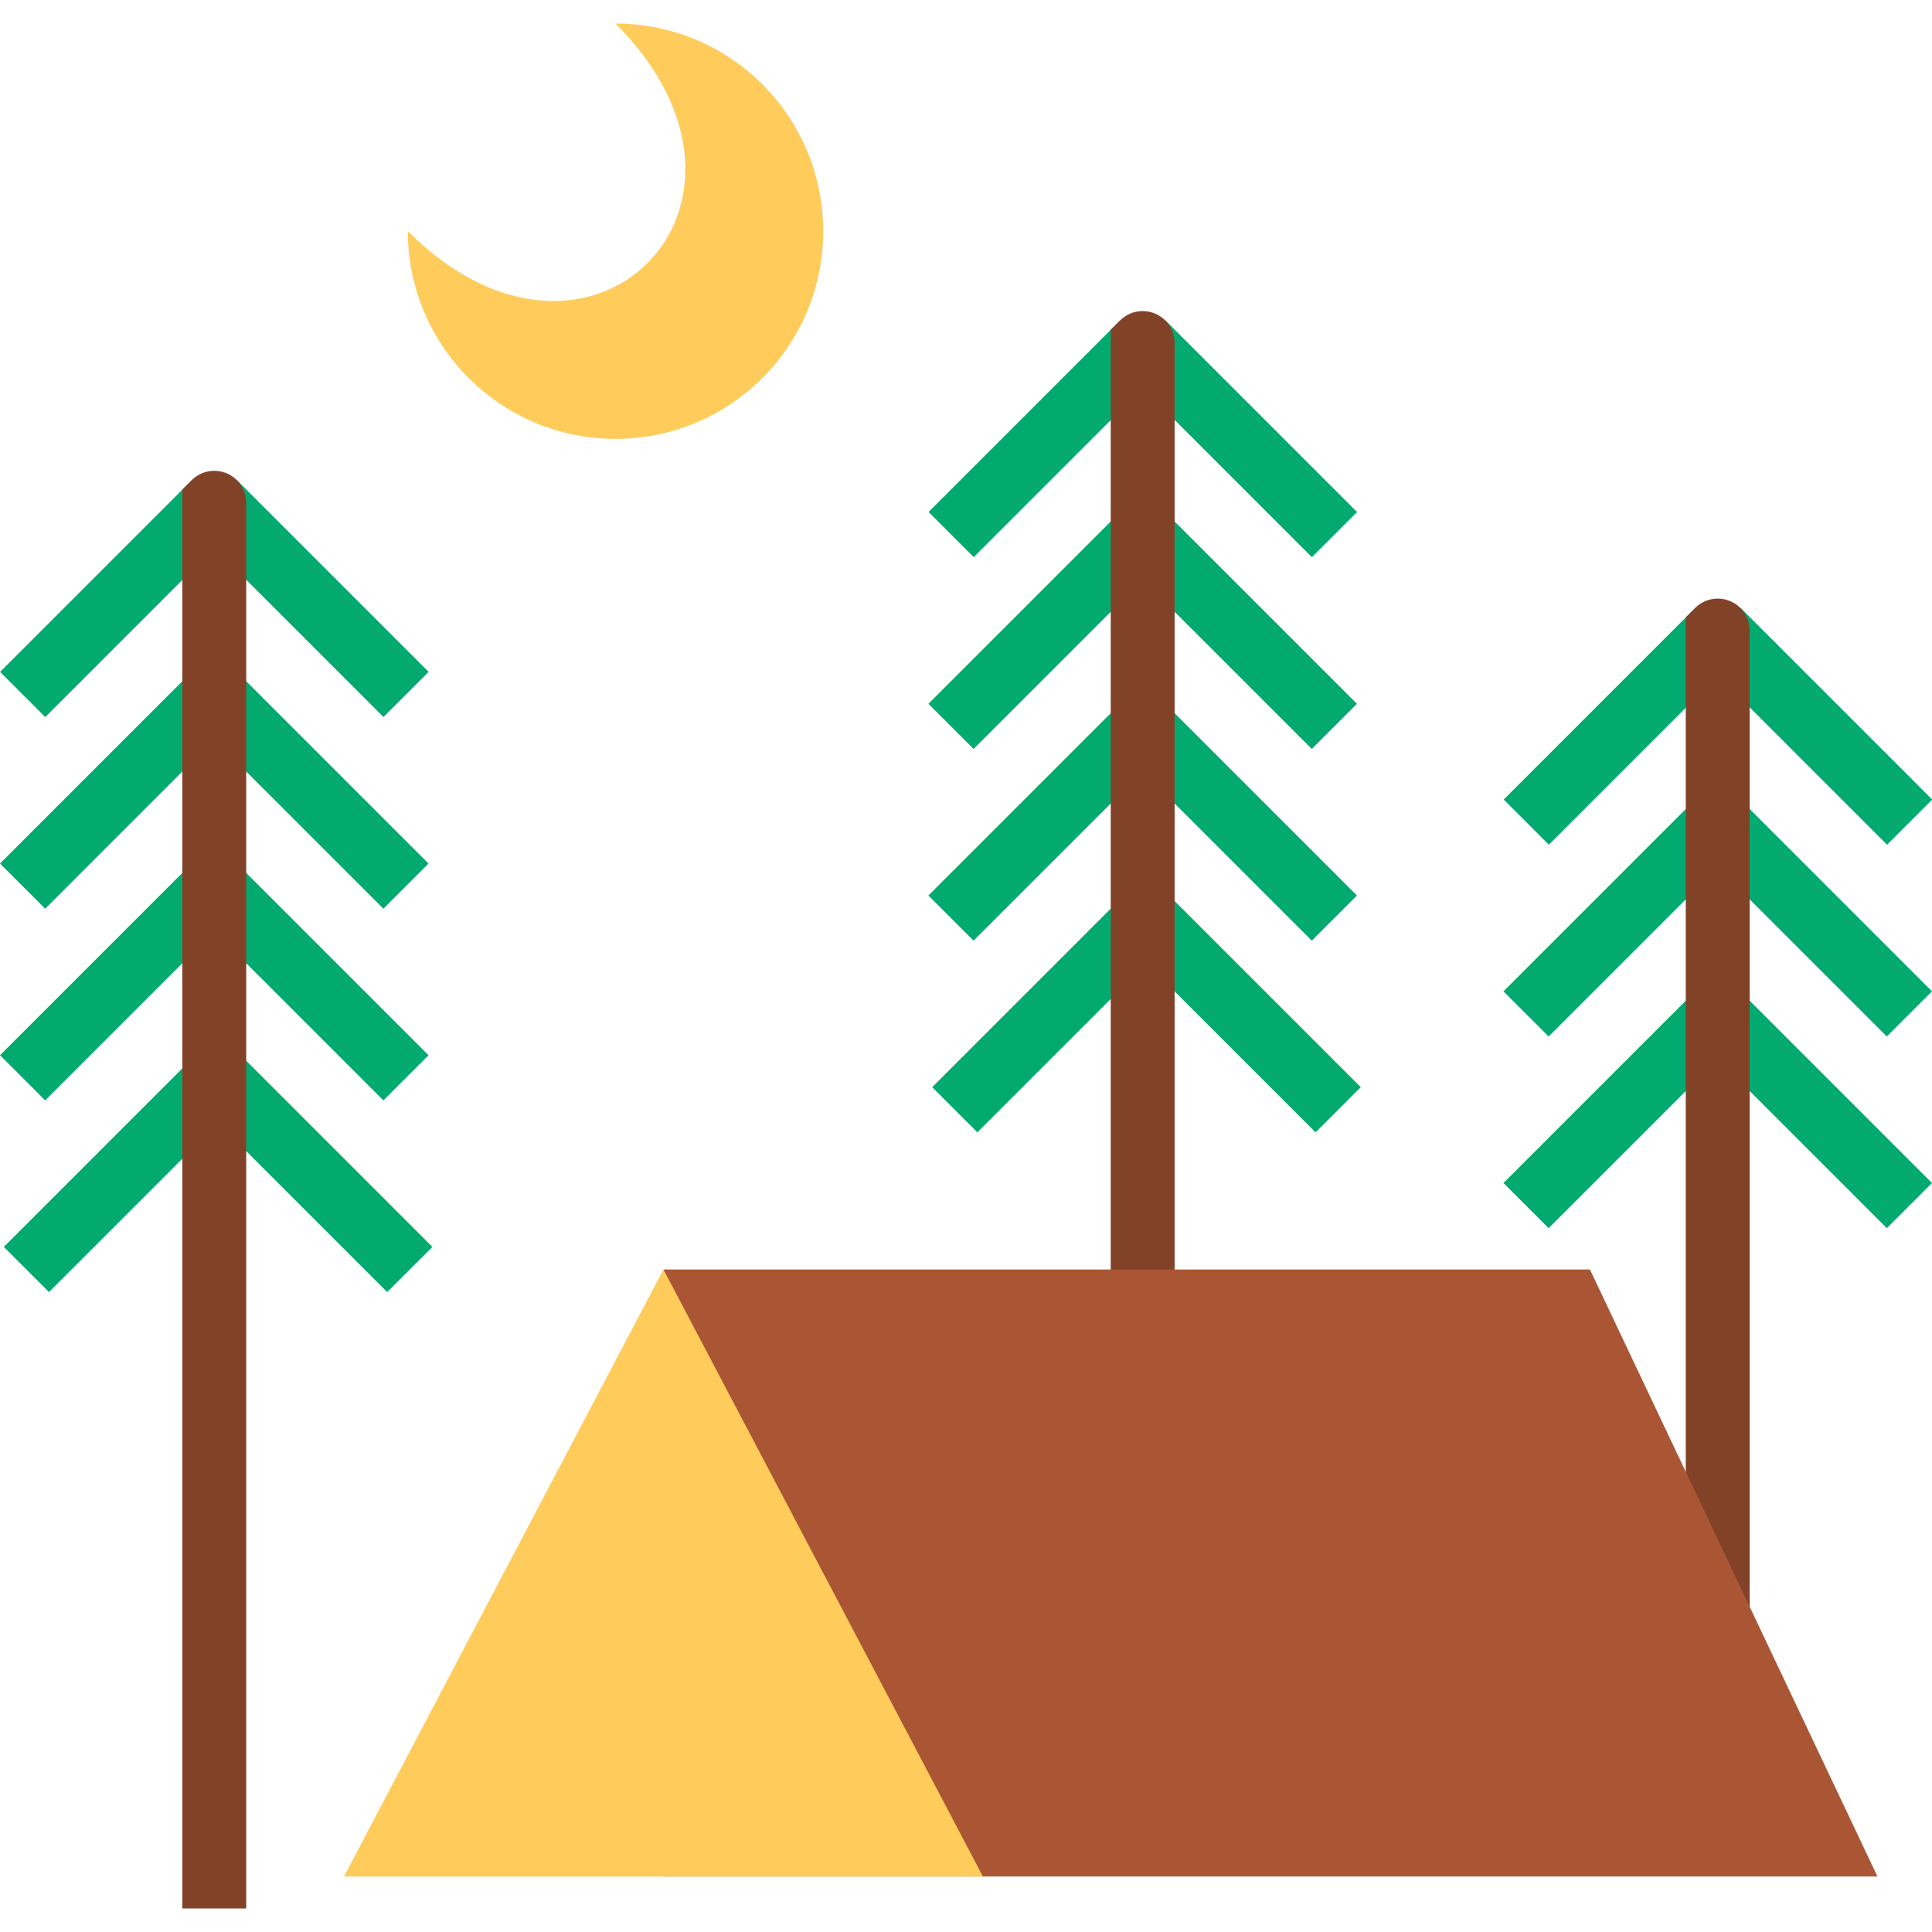 <?xml version="1.0" encoding="iso-8859-1"?>
<!-- Generator: Adobe Illustrator 19.0.0, SVG Export Plug-In . SVG Version: 6.00 Build 0)  -->
<svg version="1.1" id="Capa_1" xmlns="http://www.w3.org/2000/svg" xmlns:xlink="http://www.w3.org/1999/xlink" x="0px" y="0px"
	 viewBox="0 0 512 512" style="enable-background:new 0 0 512 512;" xml:space="preserve">
<g>
	
		<rect x="472.145" y="156.589" transform="matrix(-0.707 0.707 -0.707 -0.707 956.579 -11.212)" style="fill:#03AA6F;" width="16.933" height="71.837"/>
	
		<rect x="393.892" y="184.038" transform="matrix(-0.707 0.707 -0.707 -0.707 869.854 24.704)" style="fill:#03AA6F;" width="71.837" height="16.933"/>
	<path style="fill:#03AA6F;" d="M500.028,274.685l-44.813-44.813l-44.813,44.813l-11.972-11.972l50.799-50.799
		c3.302-3.302,8.67-3.302,11.972,0L512,262.714L500.028,274.685z"/>
	<path style="fill:#03AA6F;" d="M500.028,325.484l-44.813-44.813l-44.813,44.813l-11.972-11.972l50.799-50.799
		c3.302-3.302,8.67-3.302,11.972,0L512,313.513L500.028,325.484z"/>
</g>
<path style="fill:#824228;" d="M458.458,159.279c-3.166-1.312-6.807-0.584-9.228,1.837l-2.481,2.481v327.347h16.933V167.102
	C463.682,163.682,461.625,160.592,458.458,159.279z"/>
<g>
	
		<rect x="319.752" y="80.391" transform="matrix(-0.707 0.707 -0.707 -0.707 642.547 -33.533)" style="fill:#03AA6F;" width="16.933" height="71.837"/>
	
		<rect x="241.496" y="107.82" transform="matrix(-0.707 0.707 -0.707 -0.707 555.803 2.351)" style="fill:#03AA6F;" width="71.837" height="16.933"/>
	<path style="fill:#03AA6F;" d="M347.632,198.487l-44.813-44.813l-44.813,44.813l-11.972-11.972l50.799-50.799
		c3.302-3.302,8.67-3.302,11.972,0l50.799,50.799L347.632,198.487z"/>
	<path style="fill:#03AA6F;" d="M347.632,249.286l-44.813-44.813l-44.813,44.813l-11.972-11.972l50.799-50.799
		c3.302-3.302,8.67-3.302,11.972,0l50.799,50.799L347.632,249.286z"/>
	<path style="fill:#03AA6F;" d="M348.64,300.085l-44.813-44.813l-44.813,44.813l-11.972-11.972l50.799-50.799
		c3.302-3.302,8.67-3.302,11.972,0l50.799,50.799L348.64,300.085z"/>
</g>
<path style="fill:#824228;" d="M306.062,83.09c-3.166-1.312-6.807-0.593-9.228,1.829l-2.481,2.481v327.347h16.933V90.904
	C311.286,87.484,309.22,84.402,306.062,83.09z"/>
<g>
	
		<rect x="73.721" y="122.715" transform="matrix(-0.707 0.707 -0.707 -0.707 252.473 212.69)" style="fill:#03AA6F;" width="16.933" height="71.837"/>
	
		<rect x="-4.529" y="150.173" transform="matrix(-0.707 0.707 -0.707 -0.707 165.76 248.618)" style="fill:#03AA6F;" width="71.837" height="16.933"/>
	<path style="fill:#03AA6F;" d="M101.597,240.82l-44.813-44.813L11.972,240.82L0,228.848l50.799-50.799
		c3.31-3.302,8.661-3.302,11.972,0l50.799,50.799L101.597,240.82z"/>
	<path style="fill:#03AA6F;" d="M101.597,291.618l-44.813-44.813l-44.813,44.813L0,279.647l50.799-50.799
		c3.31-3.302,8.661-3.302,11.972,0l50.799,50.799L101.597,291.618z"/>
	<path style="fill:#03AA6F;" d="M102.613,342.417L57.8,297.604l-44.813,44.813L1.016,330.445l50.799-50.799
		c3.31-3.302,8.67-3.302,11.972,0l50.799,50.799L102.613,342.417z"/>
</g>
<path style="fill:#824228;" d="M60.027,125.414c-3.166-1.312-6.807-0.584-9.228,1.837l-2.481,2.481V505.76h16.933V133.237
	C65.251,129.816,63.194,126.726,60.027,125.414z"/>
<polygon style="fill:#AA5634;" points="175.823,497.294 175.823,336.431 421.35,336.431 497.548,497.294 395.95,497.294 "/>
<g>
	<polyline style="fill:#FFCB5A;" points="260.487,497.294 175.823,336.431 91.158,497.294 260.487,497.294 	"/>
	<path style="fill:#FFCB5A;" d="M218.155,61.272c0,30.395-24.637,55.032-55.032,55.032s-55.032-24.637-55.032-55.032
		c47.979,47.979,103.011-7.053,55.032-55.032C193.518,6.24,218.155,30.877,218.155,61.272z"/>
</g>
<g>
</g>
<g>
</g>
<g>
</g>
<g>
</g>
<g>
</g>
<g>
</g>
<g>
</g>
<g>
</g>
<g>
</g>
<g>
</g>
<g>
</g>
<g>
</g>
<g>
</g>
<g>
</g>
<g>
</g>
</svg>
